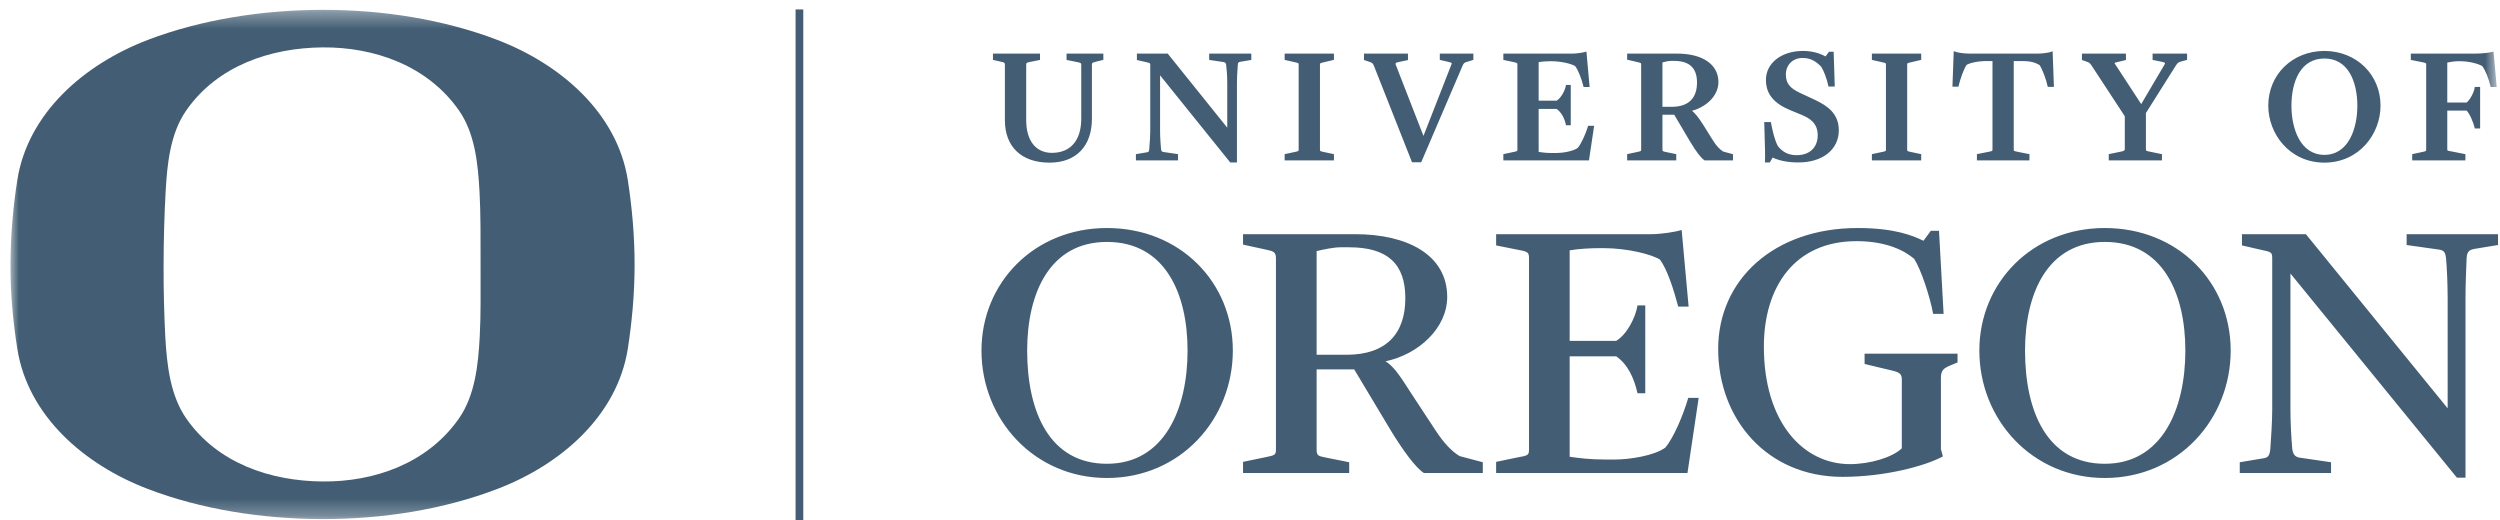 <?xml version="1.0" encoding="UTF-8"?>
<svg width="149px" height="31px" viewBox="0 0 149 31" version="1.1" xmlns="http://www.w3.org/2000/svg" xmlns:xlink="http://www.w3.org/1999/xlink">
    <!-- Generator: Sketch 47.1 (45422) - http://www.bohemiancoding.com/sketch -->
    <title>logo_uo</title>
    <desc>Created with Sketch.</desc>
    <defs>
        <polygon id="path-1" points="1.86132952e-20 0.36 1.86132952e-20 30.713 148.181 30.713 148.181 0.36 0 0.36"></polygon>
    </defs>
    <g id="Symbols" stroke="none" stroke-width="1" fill="none" fill-rule="evenodd">
        <g id="logo_bar" transform="translate(-1010, -30)">
            <g id="logo_uo" transform="translate(1010, 30)">
                <g id="Group-12" transform="translate(0.624, 0.225)">
                    <polygon id="Fill-1" fill="#435E74" points="46.792 30.783 47.251 30.783 47.251 0.337 46.792 0.337"></polygon>
                    <path d="M145.256,17.544 L145.256,24.11 L136.808,13.733 L132.997,13.733 L132.997,14.402 L134.081,14.652 C134.73,14.791 134.8,14.791 134.8,15.159 L134.8,24.201 C134.8,24.846 134.73,26.016 134.686,26.544 C134.639,26.956 134.545,27.048 134.267,27.091 L132.865,27.325 L132.865,27.966 L138.307,27.966 L138.307,27.325 L136.416,27.048 C136.162,26.998 136.047,26.865 135.997,26.544 C135.931,25.878 135.886,24.846 135.886,24.181 L135.886,16.076 L145.809,28.245 L146.32,28.245 L146.32,17.524 C146.32,16.692 146.364,15.732 146.388,15.132 C146.412,14.696 146.641,14.652 146.871,14.606 L148.258,14.378 L148.258,13.733 L142.811,13.733 L142.811,14.378 L144.751,14.652 C145.026,14.696 145.121,14.791 145.163,15.204 C145.208,15.707 145.256,16.673 145.256,17.544 M132.325,20.668 C132.325,16.601 129.187,13.365 124.821,13.365 C120.486,13.365 117.345,16.625 117.345,20.668 C117.345,24.778 120.486,28.263 124.821,28.263 C129.211,28.263 132.325,24.754 132.325,20.668 M129.623,20.668 C129.623,24.155 128.24,27.416 124.821,27.416 C121.409,27.416 120.068,24.342 120.068,20.668 C120.068,17.223 121.432,14.194 124.821,14.194 C128.286,14.194 129.623,17.268 129.623,20.668 M114.591,18.483 L115.215,18.483 L114.941,13.529 L114.454,13.529 L114.015,14.125 C113.394,13.825 112.309,13.365 110.093,13.365 C105.103,13.365 101.779,16.445 101.779,20.575 C101.779,24.729 104.666,28.196 109.19,28.196 C111.705,28.196 114.108,27.553 115.172,26.978 L115.055,26.544 L115.055,22.295 C115.055,21.838 115.215,21.722 115.655,21.537 L116.046,21.377 L116.046,20.852 L110.505,20.852 L110.505,21.469 L112.147,21.86 C112.629,21.974 112.724,22.086 112.724,22.409 L112.724,26.495 C112.147,27.048 110.807,27.437 109.632,27.437 C106.838,27.437 104.503,24.936 104.503,20.437 C104.503,16.854 106.353,14.148 110.022,14.148 C111.822,14.148 112.906,14.722 113.462,15.204 C113.875,15.845 114.408,17.473 114.591,18.483 M97.758,13.733 L88.545,13.733 L88.545,14.402 L89.909,14.675 C90.439,14.767 90.505,14.835 90.505,15.159 L90.505,26.568 C90.505,26.888 90.439,26.932 89.885,27.024 L88.545,27.302 L88.545,27.966 L99.949,27.966 L100.617,23.489 L99.995,23.489 C99.695,24.524 99.118,25.878 98.629,26.451 C97.985,26.932 96.509,27.163 95.609,27.163 L95.076,27.163 C94.11,27.163 93.441,27.07 92.928,26.998 L92.928,21.012 L95.7,21.012 C96.371,21.469 96.762,22.275 96.971,23.215 L97.434,23.215 L97.434,17.978 L96.971,17.978 C96.858,18.692 96.347,19.702 95.7,20.092 L92.928,20.092 L92.928,14.696 C93.417,14.606 94.173,14.564 94.731,14.564 L94.941,14.564 C96.347,14.564 97.802,14.926 98.311,15.248 C98.747,15.845 99.118,16.992 99.398,18.05 L100.018,18.05 L99.602,13.48 C99.257,13.594 98.403,13.733 97.758,13.733 M84.24,27.966 L87.751,27.966 L87.751,27.325 L86.365,26.956 C85.879,26.658 85.423,26.176 84.914,25.395 L83.482,23.215 C82.742,22.042 82.397,21.586 81.955,21.308 C83.919,20.895 85.629,19.333 85.629,17.473 C85.629,14.975 83.27,13.733 80.155,13.733 L73.461,13.733 L73.461,14.353 L74.825,14.652 C75.261,14.741 75.422,14.791 75.422,15.159 L75.422,26.568 C75.422,26.888 75.353,26.912 74.801,27.024 L73.461,27.302 L73.461,27.966 L79.788,27.966 L79.788,27.325 L78.406,27.048 C77.917,26.956 77.847,26.912 77.847,26.568 L77.847,21.791 L80.087,21.791 L82.259,25.417 C82.972,26.587 83.735,27.645 84.24,27.966 M79.625,20.919 L77.847,20.919 L77.847,14.741 C78.195,14.652 78.864,14.514 79.258,14.514 L79.788,14.514 C82.072,14.514 83.134,15.501 83.134,17.544 C83.134,19.655 82.003,20.919 79.625,20.919 M57.872,20.668 C57.872,24.778 61.013,28.263 65.351,28.263 C69.738,28.263 72.853,24.754 72.853,20.668 C72.853,16.601 69.711,13.365 65.351,13.365 C61.013,13.365 57.872,16.625 57.872,20.668 M60.595,20.668 C60.595,17.223 61.956,14.194 65.351,14.194 C68.816,14.194 70.155,17.268 70.155,20.668 C70.155,24.155 68.767,27.416 65.351,27.416 C61.938,27.416 60.595,24.342 60.595,20.668" id="Fill-2" fill="#435E74"></path>
                    <g id="Group-6">
                        <mask id="mask-2" fill="white">
                            <use xlink:href="#path-1"></use>
                        </mask>
                        <g id="Clip-4"></g>
                        <path d="M148.181,4.962 L147.991,2.868 L147.988,2.847 L147.934,2.863 C147.738,2.922 147.279,2.97 146.871,2.97 L143.061,2.97 L143.061,3.346 L143.747,3.483 C143.976,3.532 143.976,3.535 143.976,3.641 L143.976,8.675 C143.976,8.782 143.976,8.785 143.737,8.835 L143.156,8.959 L143.143,8.963 L143.143,9.335 L146.314,9.335 L146.314,8.963 L145.453,8.793 L145.391,8.782 C145.234,8.755 145.234,8.755 145.234,8.653 L145.234,6.367 L146.386,6.367 C146.582,6.56 146.794,7.096 146.867,7.399 L146.877,7.432 L147.191,7.432 L147.191,4.957 L146.871,4.957 L146.867,4.992 C146.829,5.281 146.591,5.721 146.388,5.886 L145.234,5.886 L145.234,3.506 C145.439,3.457 145.708,3.424 145.892,3.424 L145.994,3.424 C146.529,3.424 147.086,3.572 147.318,3.716 C147.5,3.955 147.696,4.431 147.814,4.928 L147.822,4.962 L148.181,4.962 Z M141.256,6.073 C141.256,4.225 139.828,2.827 137.932,2.811 L137.932,2.811 L137.886,2.811 C135.991,2.827 134.565,4.225 134.565,6.073 C134.565,7.735 135.813,9.457 137.904,9.469 L137.915,9.469 C140.008,9.457 141.256,7.735 141.256,6.073 L141.256,6.073 Z M137.91,9.005 C136.462,8.999 135.946,7.423 135.946,6.073 C135.946,5.31 136.102,4.623 136.389,4.141 C136.733,3.56 137.244,3.264 137.91,3.262 C138.576,3.264 139.087,3.56 139.429,4.141 C139.715,4.626 139.874,5.312 139.874,6.073 C139.874,7.423 139.359,8.999 137.91,9.005 L137.91,9.005 Z M129.398,3.432 L129.726,3.345 L129.726,2.97 L127.671,2.97 L127.671,3.346 L128.155,3.444 C128.275,3.467 128.386,3.493 128.406,3.531 C128.413,3.545 128.413,3.576 128.372,3.639 L126.992,5.978 L125.443,3.606 C125.406,3.554 125.407,3.535 125.407,3.529 C125.416,3.51 125.493,3.493 125.551,3.48 L126.07,3.355 L126.082,3.353 L126.082,2.97 L123.459,2.97 L123.459,3.349 L123.773,3.461 C123.908,3.51 123.94,3.545 124.037,3.686 L126.014,6.704 L126.014,8.653 C126.014,8.736 125.99,8.772 125.774,8.814 L125.069,8.959 L125.057,8.963 L125.057,9.335 L128.229,9.335 L128.229,8.963 L127.503,8.814 C127.273,8.765 127.273,8.765 127.273,8.653 L127.273,6.512 L129.068,3.665 C129.164,3.506 129.241,3.474 129.398,3.432 L129.398,3.432 Z M121.423,4.951 L121.79,4.951 L121.713,2.849 L121.713,2.827 L121.653,2.853 C121.518,2.918 121.061,2.97 120.838,2.97 L116.798,2.97 C116.427,2.97 116.074,2.922 115.875,2.844 L115.818,2.821 L115.742,4.923 L115.741,4.942 L116.1,4.942 L116.106,4.908 C116.204,4.498 116.396,3.929 116.583,3.643 C116.768,3.532 117.228,3.413 117.813,3.413 L118.128,3.413 L118.128,8.675 C118.128,8.774 118.128,8.774 117.918,8.818 L117.212,8.959 L117.2,8.963 L117.2,9.335 L120.332,9.335 L120.332,8.963 L119.625,8.822 L119.597,8.815 C119.395,8.774 119.395,8.774 119.395,8.675 L119.395,3.413 L119.809,3.413 C120.294,3.413 120.588,3.45 120.938,3.656 C121.116,3.94 121.329,4.505 121.415,4.916 L121.423,4.951 Z M110.941,9.335 L113.88,9.335 L113.88,8.963 L113.273,8.835 C113.044,8.785 113.044,8.782 113.044,8.675 L113.044,3.641 C113.044,3.54 113.044,3.535 113.286,3.483 L113.867,3.346 L113.88,3.345 L113.88,2.97 L110.941,2.97 L110.941,3.345 L111.547,3.483 C111.778,3.532 111.778,3.535 111.778,3.641 L111.778,8.675 C111.778,8.782 111.778,8.785 111.537,8.835 L110.956,8.959 L110.941,8.963 L110.941,9.335 Z M105.813,4.22 C105.813,3.638 106.226,3.229 106.818,3.229 C107.328,3.229 107.646,3.476 107.912,3.738 C108.078,3.996 108.26,4.483 108.344,4.894 L108.35,4.933 L108.728,4.933 L108.662,2.876 L108.662,2.86 L108.383,2.86 L108.179,3.14 C107.771,2.918 107.328,2.811 106.829,2.811 C105.552,2.811 104.626,3.535 104.626,4.533 C104.626,5.374 105.085,5.938 106.109,6.356 L106.749,6.618 C107.248,6.826 107.711,7.119 107.711,7.834 C107.711,8.569 107.228,9.024 106.451,9.024 C105.849,9.024 105.533,8.729 105.332,8.472 C105.132,8.089 105.01,7.531 104.926,7.087 L104.922,7.049 L104.522,7.049 L104.53,7.241 C104.534,7.436 104.54,7.642 104.547,7.845 C104.566,8.449 104.588,9.134 104.566,9.41 L104.562,9.457 L104.858,9.457 L105.023,9.167 C105.449,9.361 105.952,9.457 106.564,9.457 C108.004,9.457 108.969,8.688 108.969,7.542 C108.969,6.539 108.287,6.078 107.55,5.728 L106.622,5.295 C106.04,5.019 105.813,4.719 105.813,4.22 L105.813,4.22 Z M100.97,9.333 L102.661,9.335 L102.661,8.965 L102.077,8.807 C101.855,8.665 101.663,8.458 101.463,8.135 L100.874,7.192 C100.595,6.759 100.402,6.52 100.218,6.376 C101.009,6.172 101.794,5.528 101.794,4.665 C101.794,3.619 100.854,2.97 99.338,2.97 L96.354,2.97 L96.354,3.332 L96.959,3.474 C97.189,3.522 97.189,3.536 97.189,3.641 L97.189,8.675 C97.189,8.782 97.189,8.785 96.947,8.835 L96.365,8.959 L96.354,8.963 L96.354,9.335 L99.281,9.335 L99.281,8.963 L98.665,8.835 C98.458,8.795 98.458,8.78 98.458,8.665 L98.458,6.614 L99.16,6.614 L100.094,8.192 C100.466,8.815 100.759,9.199 100.963,9.329 L100.97,9.333 Z M99.012,6.141 L98.458,6.141 L98.458,3.495 C98.554,3.469 98.802,3.404 98.975,3.404 L99.146,3.404 C100.066,3.404 100.518,3.826 100.518,4.694 C100.518,5.64 99.997,6.141 99.012,6.141 L99.012,6.141 Z M91.08,8.828 L91.08,6.268 L92.151,6.268 C92.417,6.456 92.609,6.781 92.702,7.205 L92.71,7.241 L92.993,7.241 L92.993,4.836 L92.706,4.836 L92.702,4.872 C92.654,5.171 92.421,5.606 92.153,5.776 L91.08,5.776 L91.08,3.477 C91.277,3.444 91.505,3.424 91.74,3.424 L91.831,3.424 C92.428,3.424 93.024,3.572 93.257,3.716 C93.428,3.944 93.609,4.383 93.752,4.931 L93.765,4.962 L94.118,4.962 L93.929,2.866 L93.929,2.844 L93.874,2.863 C93.718,2.912 93.342,2.97 93.073,2.97 L88.976,2.97 L88.976,3.345 L89.581,3.474 C89.813,3.522 89.813,3.536 89.813,3.641 L89.813,8.675 C89.813,8.782 89.813,8.785 89.571,8.835 L88.99,8.959 L88.976,8.963 L88.976,9.335 L94.078,9.335 L94.384,7.293 L94.388,7.274 L94.026,7.274 L94.018,7.308 C93.878,7.782 93.605,8.357 93.412,8.588 C93.129,8.798 92.489,8.895 92.127,8.895 L91.891,8.895 C91.529,8.895 91.332,8.864 91.141,8.839 L91.08,8.828 Z M87.18,3.346 L87.189,3.343 L87.189,2.97 L85.188,2.97 L85.188,3.345 L85.701,3.463 C85.782,3.48 85.877,3.506 85.894,3.536 C85.902,3.552 85.896,3.584 85.873,3.635 L84.215,7.876 L82.575,3.665 C82.55,3.606 82.545,3.568 82.558,3.548 C82.575,3.513 82.633,3.495 82.725,3.474 L83.278,3.357 L83.291,3.353 L83.291,2.97 L80.669,2.97 L80.669,3.351 L80.971,3.452 L80.988,3.459 C81.114,3.502 81.199,3.53 81.251,3.671 L83.529,9.437 L83.533,9.448 L84.079,9.448 L86.554,3.671 C86.618,3.52 86.693,3.496 86.795,3.467 L87.18,3.346 Z M75.941,9.335 L78.879,9.335 L78.879,8.963 L78.275,8.835 C78.046,8.785 78.046,8.782 78.046,8.675 L78.046,3.641 C78.046,3.544 78.046,3.535 78.287,3.483 L78.869,3.346 L78.879,3.345 L78.879,2.97 L75.941,2.97 L75.941,3.345 L76.547,3.483 C76.776,3.532 76.776,3.535 76.776,3.641 L76.776,8.675 C76.776,8.782 76.776,8.785 76.537,8.835 L75.956,8.959 L75.941,8.963 L75.941,9.335 Z M73.317,3.455 L73.954,3.346 L73.954,2.97 L71.443,2.97 L71.443,3.346 L72.304,3.474 C72.405,3.489 72.45,3.548 72.46,3.68 C72.486,3.878 72.52,4.269 72.52,4.715 L72.52,7.384 L68.986,2.987 L68.971,2.97 L67.135,2.97 L67.135,3.353 L67.669,3.474 L67.712,3.483 C67.926,3.535 67.931,3.535 67.931,3.654 L67.931,7.62 C67.931,7.889 67.905,8.205 67.887,8.434 L67.87,8.69 C67.85,8.807 67.832,8.839 67.724,8.854 L67.076,8.963 L67.076,9.335 L69.586,9.335 L69.586,8.961 L68.723,8.835 C68.615,8.815 68.595,8.785 68.575,8.667 C68.556,8.471 68.517,7.992 68.517,7.611 L68.517,4.265 L72.685,9.441 L72.698,9.457 L73.098,9.457 L73.098,4.694 C73.098,4.377 73.119,4.09 73.134,3.878 L73.135,3.854 C73.138,3.797 73.142,3.747 73.144,3.7 L73.15,3.641 C73.15,3.502 73.2,3.474 73.317,3.455 L73.317,3.455 Z M65.124,3.346 L65.136,3.345 L65.136,2.97 L62.942,2.97 L62.942,3.346 L63.616,3.483 C63.818,3.524 63.818,3.556 63.818,3.641 L63.818,6.852 C63.818,8.143 63.181,8.885 62.07,8.885 C61.109,8.885 60.538,8.157 60.538,6.943 L60.538,3.654 C60.538,3.541 60.544,3.51 60.725,3.474 L61.349,3.349 L61.361,3.346 L61.361,2.97 L58.556,2.97 L58.556,3.345 L59.078,3.463 C59.258,3.501 59.267,3.536 59.267,3.641 L59.267,6.943 C59.267,8.525 60.26,9.469 61.927,9.469 C63.51,9.469 64.454,8.489 64.454,6.852 L64.454,3.641 C64.454,3.548 64.454,3.51 64.656,3.463 L65.124,3.346 L65.124,3.346 Z" id="Fill-3" fill="#435E74" mask="url(#mask-2)"></path>
                        <path d="M27.957,11.228 C27.865,9.531 27.683,7.724 26.73,6.358 C24.855,3.676 21.679,2.575 18.602,2.6 C15.52,2.627 12.342,3.676 10.476,6.358 C9.524,7.724 9.339,9.531 9.246,11.228 C9.177,12.475 9.13,13.996 9.126,15.536 C9.119,17.076 9.163,18.598 9.227,19.843 C9.325,21.546 9.524,23.343 10.476,24.714 C12.342,27.397 15.512,28.447 18.602,28.471 C21.688,28.499 24.855,27.397 26.73,24.714 C27.683,23.343 27.877,21.546 27.968,19.843 C28.038,18.598 28.017,17.104 28.018,15.562 C28.02,14.018 28.025,12.475 27.957,11.228 M36.794,20.557 C36.168,24.526 32.847,27.453 29.016,28.916 C25.846,30.131 22.229,30.716 18.602,30.713 C14.989,30.706 11.357,30.131 8.185,28.916 C4.35,27.453 1.03,24.526 0.407,20.557 C0.162,19.01 -0.006,17.318 8.13151629e-20,15.536 C0.008,13.756 0.162,12.063 0.407,10.51 C1.03,6.544 4.35,3.622 8.185,2.153 C11.357,0.944 14.989,0.369 18.602,0.36 C22.229,0.358 25.846,0.944 29.016,2.153 C32.847,3.622 36.168,6.544 36.794,10.51 C37.034,12.063 37.198,13.756 37.198,15.536 C37.198,17.321 37.034,19.01 36.794,20.557" id="Fill-5" fill="#435E74" mask="url(#mask-2)"></path>
                    </g>
                </g>
            </g>
        </g>
    </g>
</svg>